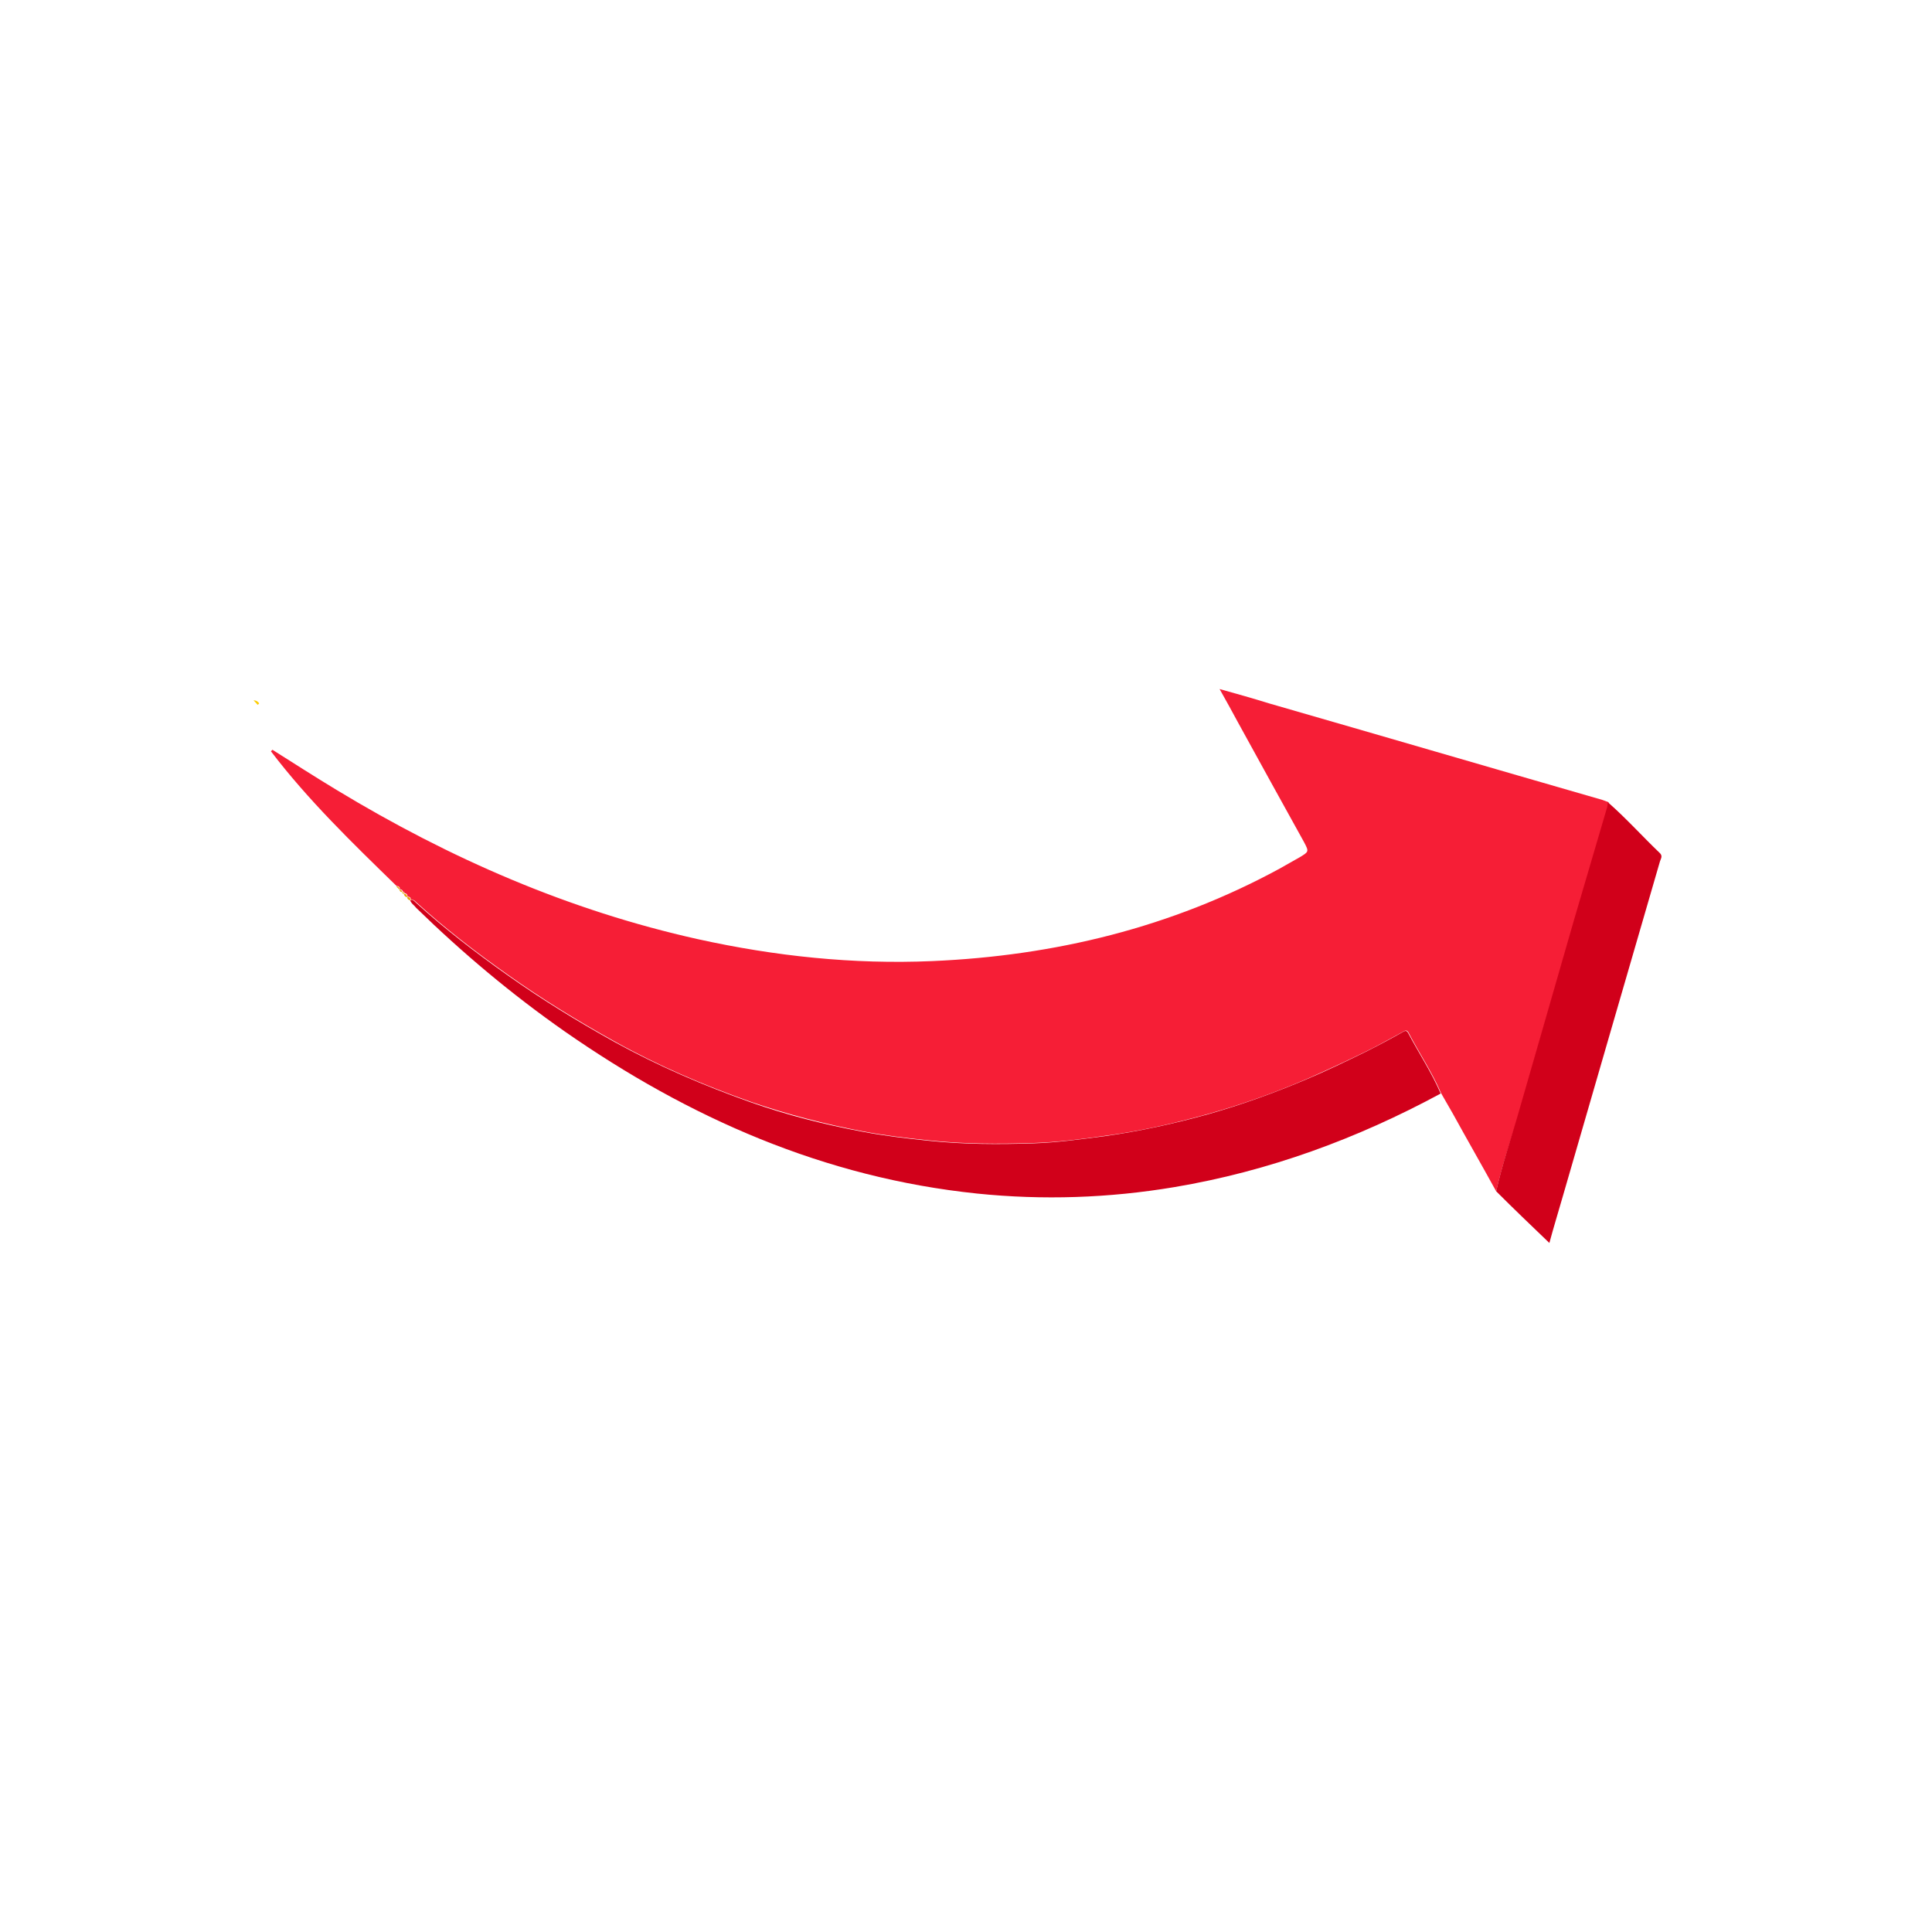 <?xml version="1.0" encoding="utf-8"?>
<!-- Generator: Adobe Illustrator 24.0.1, SVG Export Plug-In . SVG Version: 6.00 Build 0)  -->
<svg version="1.1" xmlns="http://www.w3.org/2000/svg" xmlns:xlink="http://www.w3.org/1999/xlink" x="0px" y="0px"
	 viewBox="0 0 512 512" style="enable-background:new 0 0 512 512;" xml:space="preserve">
<style type="text/css">
	.st0{display:none;}
	.st1{display:inline;fill:#FFFFF6;}
	.st2{fill:#FCCD05;}
	.st3{fill:#F61E36;}
	.st4{fill:#D1001A;}
	.st5{fill:#E79D07;}
</style>
<g id="background" class="st0">
	<rect class="st1" width="512" height="512"/>
</g>
<g id="vector">
	<path class="st2" d="M68.3,186.8c-0.3-0.3-0.6-0.7-1.1-1.2c0.8,0,1.2,0.4,1.5,0.8C68.5,186.6,68.4,186.7,68.3,186.8z"/>
	<g>
		<path class="st3" d="M396.5,315.7c-3.8-6.9-7.7-13.7-11.5-20.6c-1-1.8-2.1-3.6-3.1-5.4c-2.4-5.6-5.8-10.6-8.6-16
			c-0.5-1-1.1-0.5-1.8-0.1c-3.2,1.7-6.3,3.5-9.6,5.1c-5.1,2.5-10.3,4.9-15.5,7.2c-8.6,3.7-17.3,6.8-26.2,9.3
			c-9,2.5-18.1,4.6-27.4,5.8c-6.3,0.9-12.5,1.7-18.8,1.9c-9.3,0.3-18.6,0.3-27.9-0.7c-5.9-0.6-11.7-1.3-17.5-2.4
			c-10-1.9-20-4.5-29.6-7.8c-12.5-4.4-24.6-9.6-36.1-16c-9.7-5.4-19.2-11.2-28.2-17.6c-8.5-6-16.7-12.3-24.4-19.3
			c-0.4-0.4-0.8-0.8-1.5-0.6c0,0,0,0,0.1,0c0-0.6-0.3-0.9-0.9-0.9c0,0,0,0,0,0c0-0.6-0.3-0.9-0.9-0.9c0,0,0.1,0,0.1,0
			c0-0.3-0.2-0.5-0.5-0.4c0,0,0,0,0,0c0-0.5-0.3-0.6-0.7-0.6c0,0,0,0,0,0c0-0.6-0.3-0.9-0.9-0.9c-11.7-11.4-23.4-22.7-33.3-35.7
			c0.1-0.1,0.3-0.3,0.4-0.4c5.7,3.6,11.3,7.2,17.1,10.7c29.9,18.1,61.5,31.9,95.7,39.5c20.4,4.5,41.1,6.7,62,5.8
			c32.5-1.4,63.4-8.9,92.1-24.5c1.8-1,3.5-2,5.3-3c2.5-1.5,2.5-1.5,1.2-4c-5.9-10.6-11.7-21.2-17.6-31.9c-1.5-2.8-3-5.5-4.8-8.7
			c4.7,1.3,8.9,2.5,13.1,3.8c29.5,8.5,58.9,17.1,88.4,25.6c0.5,0.2,1.1,0.4,1.6,0.6c-0.1,0.6-0.2,1.1-0.3,1.7
			c-2.9,9.9-5.8,19.7-8.7,29.6c-5,17.3-10.1,34.7-15,52.1C400.2,302.6,398,309.1,396.5,315.7z"/>
		<path class="st4" d="M108.7,238.6c0.7-0.3,1.1,0.2,1.5,0.6c7.7,7,15.9,13.3,24.4,19.3c9,6.4,18.5,12.2,28.2,17.6
			c11.6,6.4,23.7,11.6,36.1,16c9.6,3.4,19.5,5.9,29.6,7.8c5.8,1.1,11.6,1.8,17.5,2.4c9.3,1,18.6,1,27.9,0.7
			c6.3-0.2,12.6-1.1,18.8-1.9c9.3-1.3,18.4-3.3,27.4-5.8c8.9-2.5,17.7-5.7,26.2-9.3c5.2-2.2,10.4-4.7,15.5-7.2
			c3.2-1.6,6.4-3.3,9.6-5.1c0.7-0.4,1.3-0.9,1.8,0.1c2.8,5.3,6.2,10.4,8.6,16c-22.2,12-45.6,20.6-70.6,24.8
			c-17.3,2.9-34.8,3.5-52.3,1.7c-40.4-4.2-76.3-20-109.3-43c-14-9.8-27.1-20.8-39.3-32.7C109.8,239.9,109,239.5,108.7,238.6z"/>
		<path class="st4" d="M396.5,315.7c1.5-6.7,3.7-13.2,5.6-19.7c5-17.4,10-34.7,15-52.1c2.9-9.9,5.8-19.8,8.7-29.6
			c0.2-0.5,0.2-1.1,0.3-1.7c4.8,4.2,9.1,9,13.8,13.5c0.8,0.8,0.2,1.5,0,2.2c-8.6,29.5-17.1,59-25.7,88.6c-1.2,4.2-2.5,8.4-3.6,12.5
			C405.8,324.8,401.1,320.3,396.5,315.7z"/>
		<path class="st5" d="M107,236.9c0.6-0.1,0.9,0.3,0.9,0.9C107.4,237.7,107.1,237.3,107,236.9z"/>
		<path class="st5" d="M107.9,237.7c0.6,0,0.9,0.3,0.9,0.9C108.2,238.5,107.9,238.2,107.9,237.7z"/>
		<path class="st5" d="M105,234.9c0.6,0,0.9,0.3,0.9,0.9C105.6,235.5,105.3,235.2,105,234.9z"/>
		<path class="st5" d="M105.8,235.8c0.4,0,0.8,0.1,0.7,0.6C106.2,236.4,106,236.2,105.8,235.8z"/>
		<path class="st5" d="M106.6,236.4c0.3,0,0.5,0.1,0.5,0.4C106.7,236.9,106.6,236.7,106.6,236.4z"/>
	</g>
</g>
</svg>
